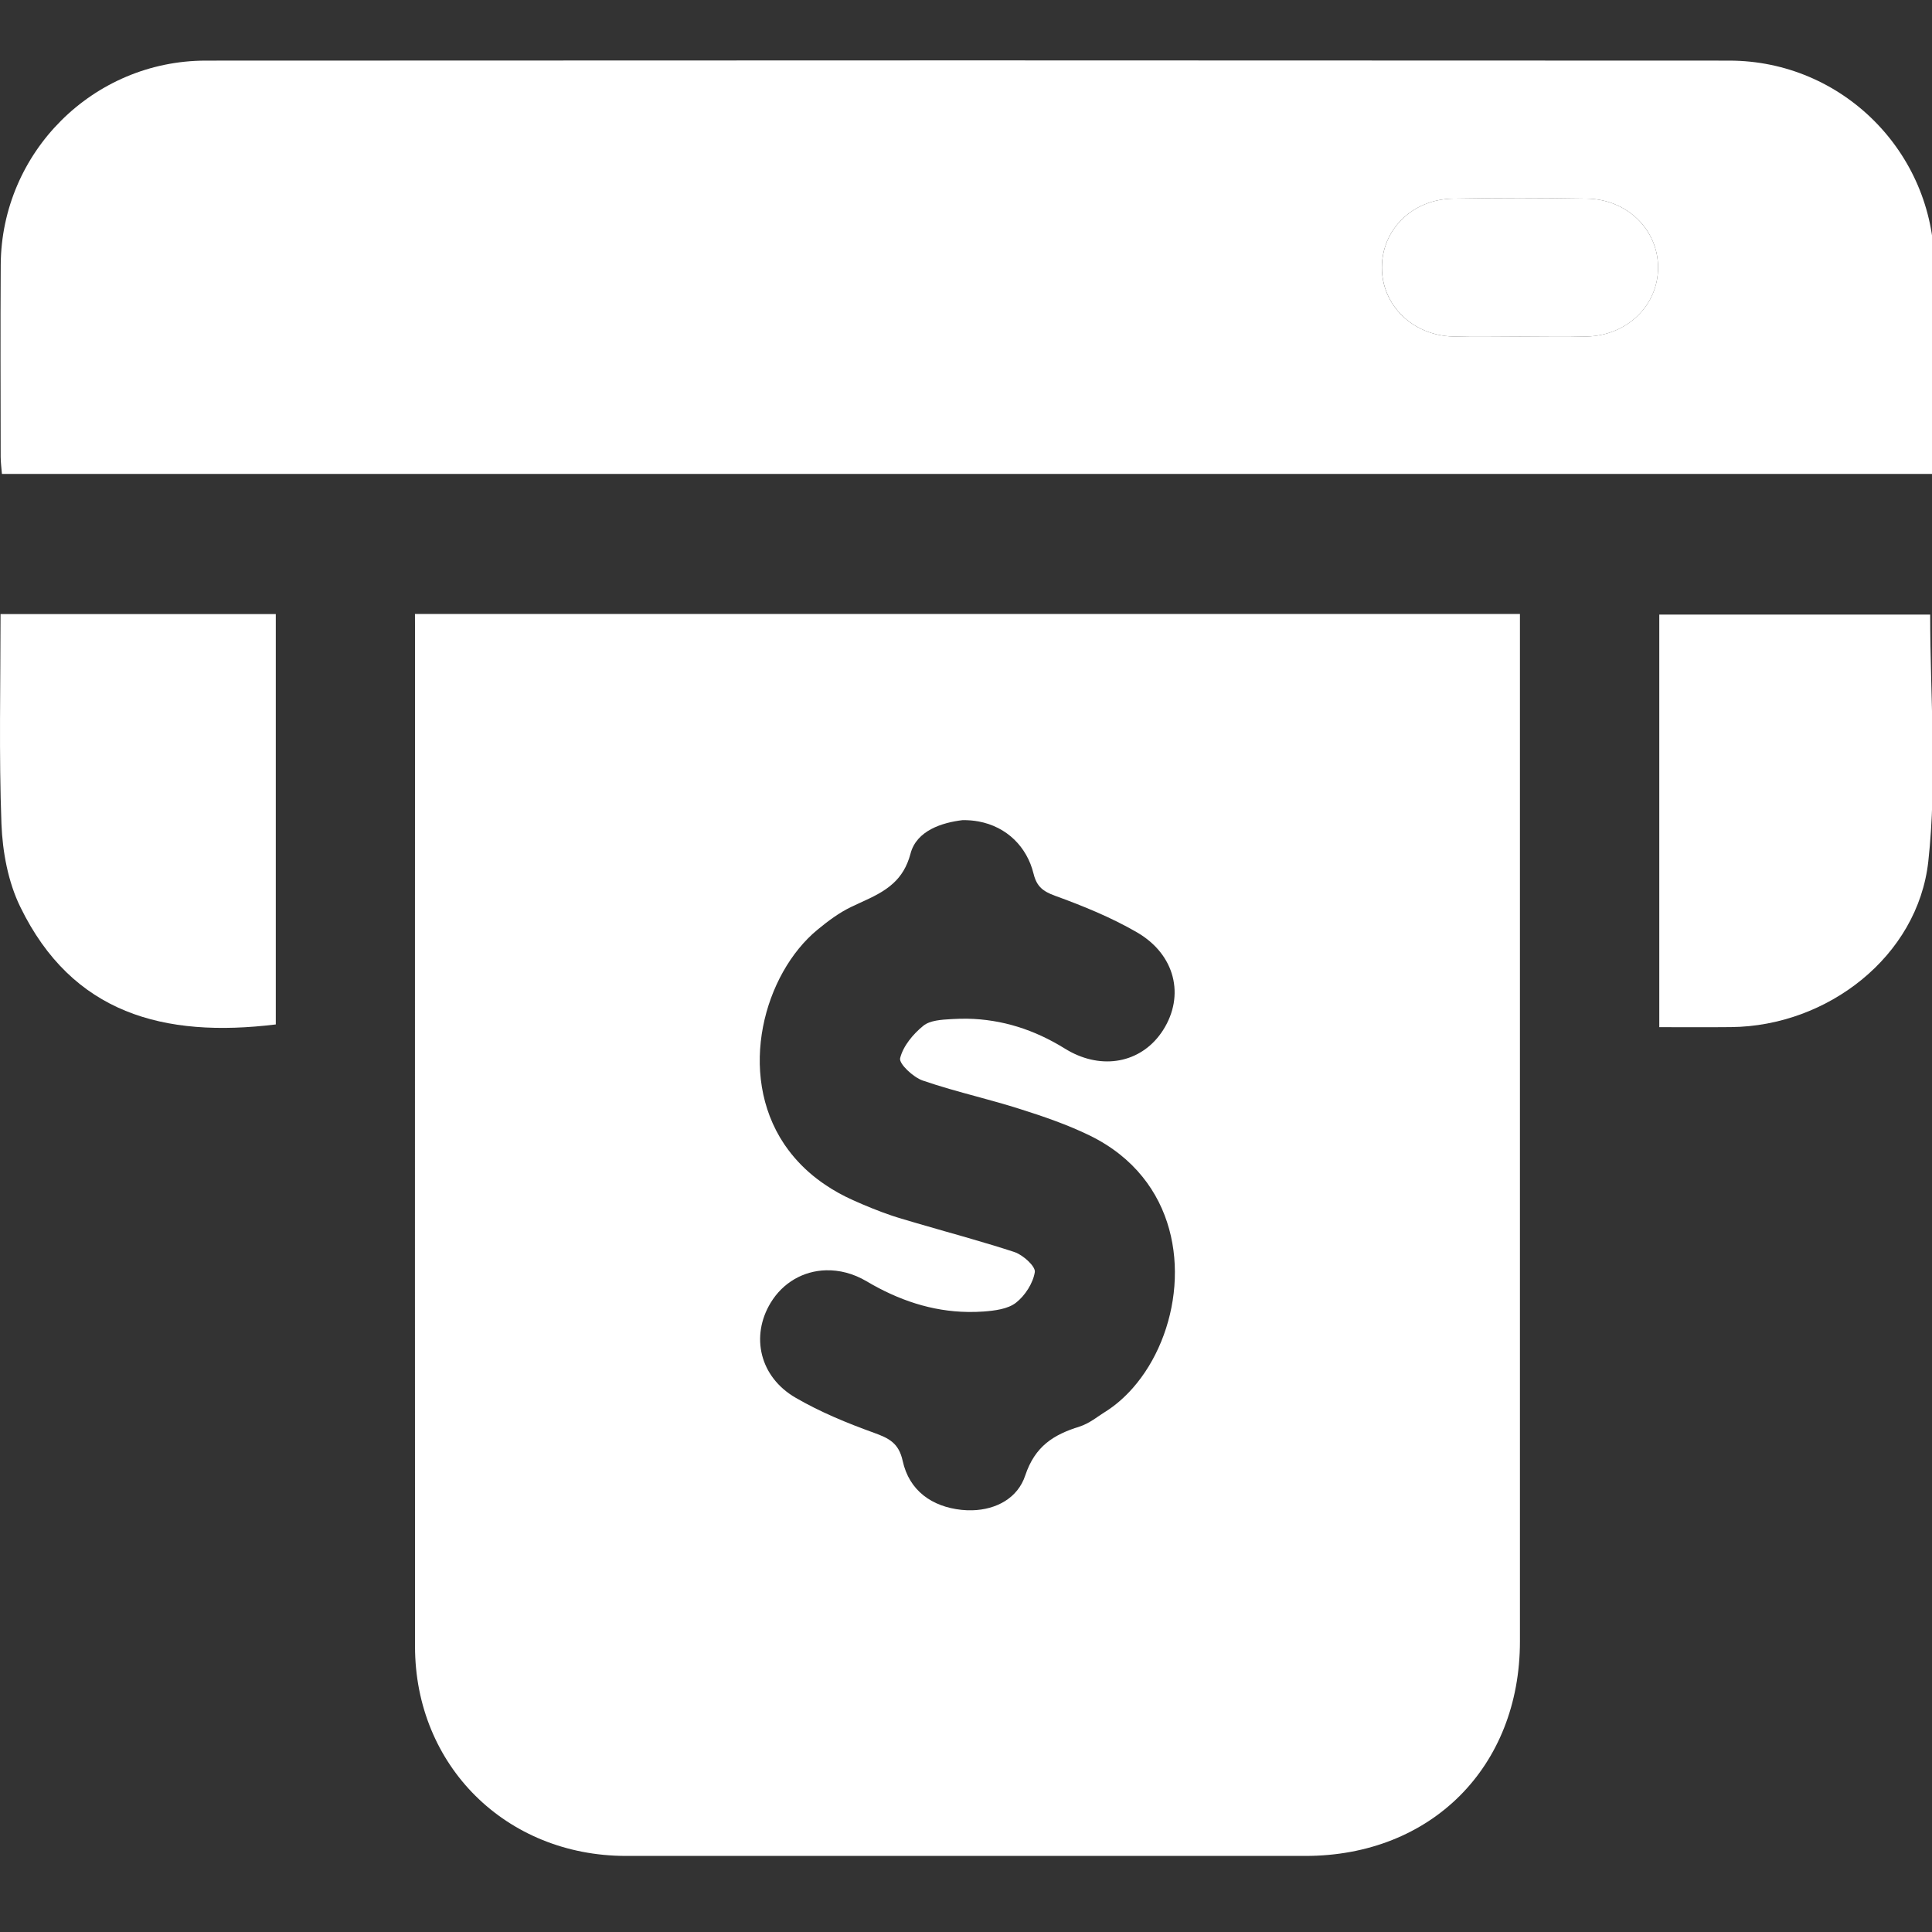 <svg width="32" height="32" viewBox="0 0 32 32" fill="none" xmlns="http://www.w3.org/2000/svg">
<rect x="0" y="0" width="32" height="32" fill="#333333" stroke="none"/>
<g clip-path="url(#clip0_436_1142)">
<path d="M32.039 7.85C21.348 7.85 10.701 7.85 0.032 7.85C0.024 7.748 0.011 7.657 0.011 7.565C0.01 6.505 0.005 5.445 0.012 4.384C0.024 2.522 1.54 1.005 3.409 1.004C11.82 0.999 20.232 0.999 28.642 1.004C30.512 1.005 32.026 2.521 32.038 4.385C32.044 5.527 32.039 6.669 32.039 7.85ZM25.176 5.576C25.546 5.576 25.916 5.585 26.284 5.574C26.954 5.556 27.463 5.056 27.463 4.431C27.463 3.805 26.953 3.3 26.283 3.29C25.545 3.278 24.806 3.277 24.067 3.29C23.393 3.301 22.889 3.801 22.888 4.431C22.888 5.056 23.397 5.556 24.068 5.574C24.437 5.585 24.807 5.576 25.176 5.576Z" fill="white"/>
<path d="M4.568 10.171C4.568 12.453 4.568 14.711 4.568 16.968C2.713 17.195 1.196 16.789 0.336 15.021C0.134 14.608 0.042 14.11 0.024 13.646C-0.019 12.496 0.009 11.342 0.009 10.171C1.536 10.171 3.033 10.171 4.568 10.171Z" fill="white"/>
<path d="M31.97 10.179C31.97 11.56 32.086 12.927 31.939 14.266C31.765 15.843 30.267 16.997 28.672 17.012C28.282 17.016 27.892 17.013 27.483 17.013C27.483 14.723 27.483 12.464 27.483 10.179C28.986 10.179 30.492 10.179 31.97 10.179Z" fill="white"/>
<path fill-rule="evenodd" clip-rule="evenodd" d="M25.175 10.169H6.873C6.873 10.3 6.873 10.405 6.874 10.511C6.874 12.107 6.873 13.704 6.873 15.3C6.873 19.29 6.872 23.281 6.874 27.271C6.875 29.245 8.38 30.738 10.366 30.74C14.116 30.741 17.865 30.741 21.616 30.74H21.624C23.704 30.739 25.175 29.268 25.175 27.186C25.175 23.493 25.175 19.8 25.175 16.107C25.175 14.261 25.175 12.415 25.175 10.569V10.169ZM15.081 14.139C15.181 13.754 15.609 13.624 15.943 13.584C15.943 13.584 15.943 13.584 15.943 13.584C15.943 13.584 15.943 13.584 15.943 13.584C16.035 13.583 16.124 13.59 16.209 13.606C16.441 13.649 16.643 13.754 16.801 13.907C16.952 14.054 17.063 14.245 17.118 14.468C17.127 14.506 17.138 14.54 17.151 14.571C17.192 14.668 17.251 14.729 17.341 14.778C17.379 14.799 17.421 14.817 17.47 14.835C17.936 15.004 18.403 15.194 18.831 15.442C19.468 15.811 19.627 16.493 19.265 17.061C18.936 17.578 18.316 17.727 17.739 17.426C17.705 17.408 17.67 17.388 17.636 17.367C17.133 17.055 16.597 16.883 16.02 16.873C15.938 16.872 15.854 16.874 15.77 16.879C15.77 16.879 15.77 16.879 15.77 16.879L15.754 16.88C15.594 16.889 15.404 16.9 15.293 16.99C15.124 17.127 14.958 17.326 14.909 17.527C14.886 17.618 15.126 17.843 15.283 17.897C15.576 17.998 15.876 18.08 16.177 18.162C16.415 18.227 16.654 18.292 16.889 18.367C17.285 18.492 17.681 18.628 18.052 18.809C18.419 18.989 18.707 19.223 18.923 19.491C19.771 20.539 19.537 22.111 18.763 22.99C18.628 23.143 18.477 23.276 18.311 23.381C18.301 23.387 18.291 23.394 18.281 23.4C18.258 23.415 18.235 23.431 18.212 23.446C18.141 23.495 18.07 23.543 17.995 23.581C17.957 23.6 17.919 23.616 17.88 23.629C17.451 23.762 17.143 23.953 16.981 24.439C16.857 24.814 16.501 25.004 16.106 25.015C16.046 25.017 15.986 25.014 15.925 25.008C15.438 24.956 15.059 24.692 14.951 24.196C14.886 23.9 14.723 23.821 14.474 23.731C14.03 23.571 13.586 23.388 13.178 23.151C12.583 22.807 12.429 22.133 12.764 21.579C12.969 21.24 13.31 21.05 13.68 21.04C13.902 21.034 14.134 21.092 14.353 21.222C14.878 21.533 15.432 21.722 16.03 21.73C16.116 21.732 16.202 21.729 16.29 21.723C16.474 21.709 16.692 21.683 16.828 21.577C16.979 21.459 17.111 21.253 17.14 21.069C17.154 20.975 16.944 20.785 16.802 20.738C16.568 20.661 16.332 20.59 16.096 20.522C16.025 20.501 15.954 20.48 15.883 20.46C15.813 20.44 15.743 20.421 15.674 20.401C15.506 20.353 15.338 20.305 15.171 20.256C15.077 20.229 14.984 20.201 14.89 20.173C14.852 20.161 14.813 20.149 14.775 20.136C14.662 20.098 14.55 20.056 14.439 20.011C14.334 19.969 14.23 19.924 14.127 19.878C13.958 19.802 13.804 19.716 13.666 19.622C13.62 19.591 13.577 19.56 13.534 19.527C13.344 19.382 13.186 19.219 13.056 19.045C13.033 19.014 13.011 18.983 12.989 18.951C12.202 17.775 12.656 16.127 13.541 15.398C13.715 15.255 13.9 15.116 14.102 15.02C14.148 14.998 14.194 14.977 14.239 14.956C14.242 14.954 14.245 14.953 14.248 14.952C14.449 14.86 14.643 14.771 14.798 14.627C14.924 14.511 15.023 14.358 15.081 14.139Z" fill="white"/>
<path d="M25.176 5.576C24.806 5.576 24.437 5.585 24.068 5.574C23.398 5.556 22.889 5.057 22.889 4.431C22.889 3.801 23.393 3.301 24.067 3.29C24.805 3.277 25.544 3.277 26.284 3.29C26.953 3.3 27.463 3.806 27.463 4.431C27.463 5.057 26.954 5.556 26.285 5.574C25.914 5.585 25.544 5.576 25.176 5.576Z" fill="white"/>
</g>
<defs>
<clipPath id="clip0_436_1142">
<rect width="32" height="32" fill="white"/>
</clipPath>
</defs>
</svg>
